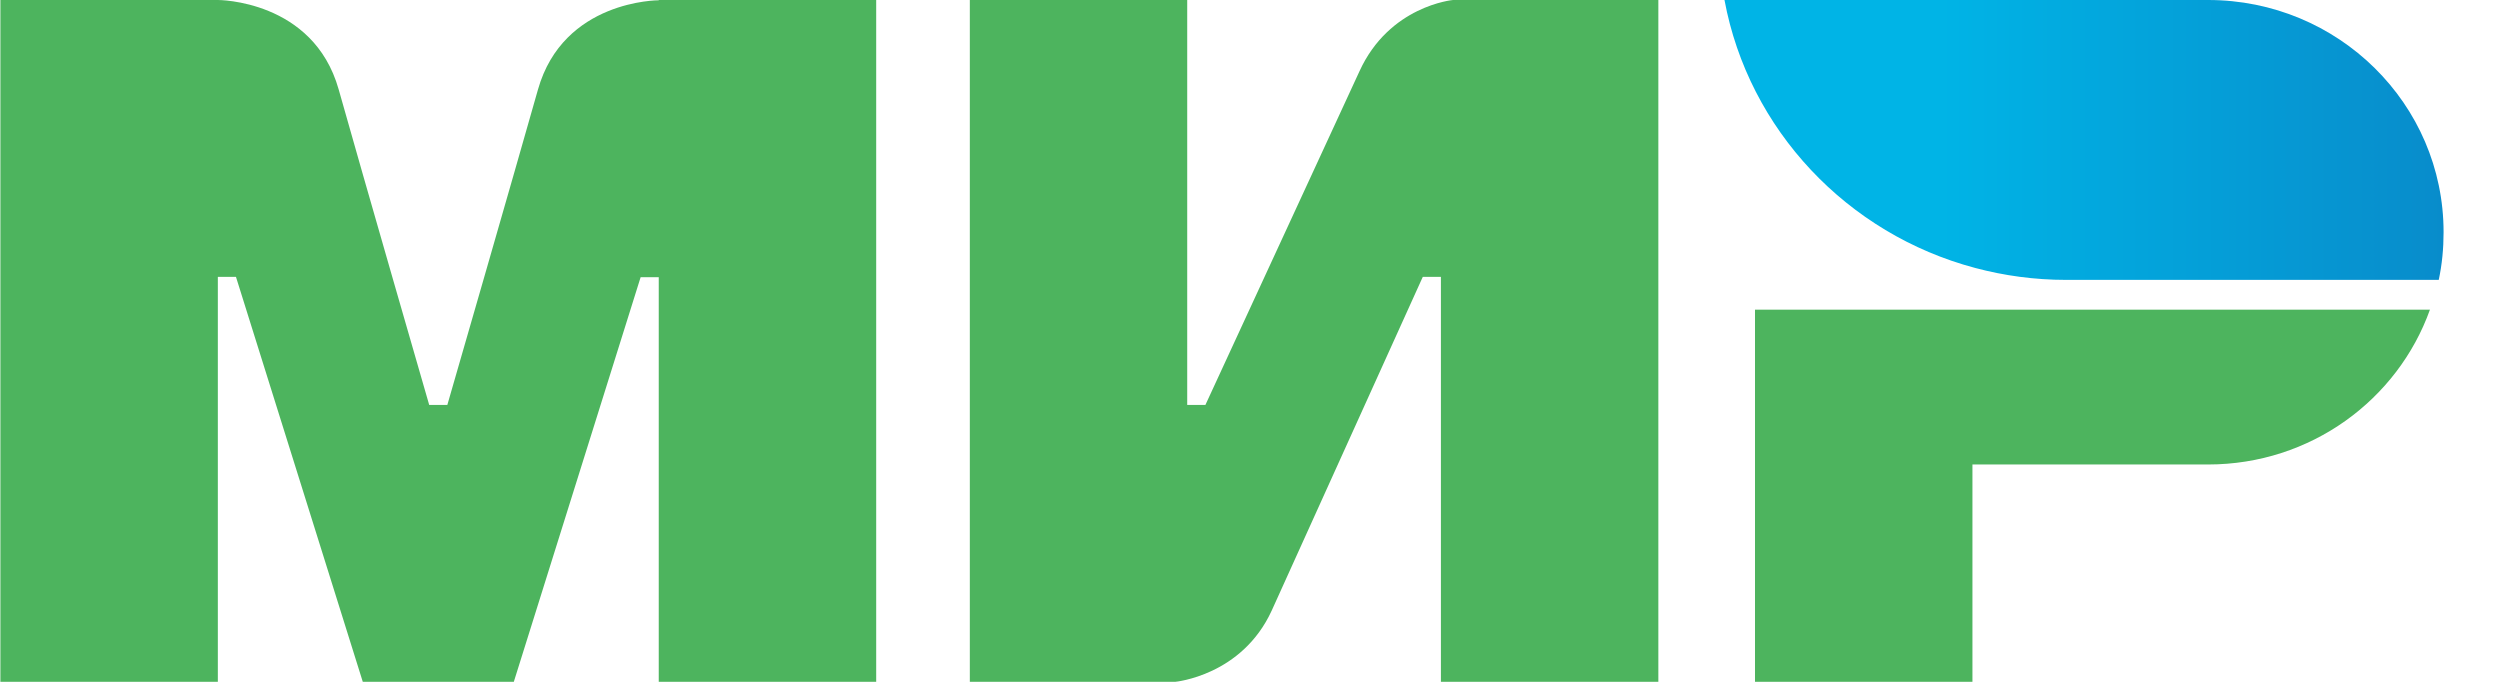 <svg width="44" height="12" viewBox="0 0 44 12" fill="none" xmlns="http://www.w3.org/2000/svg">
<path fill-rule="evenodd" clip-rule="evenodd" d="M11.594 2.2831e-07V0.005C11.588 0.005 9.914 1.99897e-07 9.468 1.577C9.059 3.024 7.905 7.017 7.873 7.127H7.554C7.554 7.127 6.374 3.045 5.96 1.572C5.513 -0.005 3.834 2.2831e-07 3.834 2.2831e-07H0.007V12H3.834V4.873H3.993H4.153L6.385 12H9.043L11.275 4.879H11.594V12H15.421V2.2831e-07H11.594Z" fill="#4DB45E"/>
<path fill-rule="evenodd" clip-rule="evenodd" d="M25.573 0C25.573 0 24.451 0.1 23.925 1.258L21.215 7.127H20.895V0H17.069V12H20.683C20.683 12 21.858 11.895 22.384 10.742L25.041 4.873H25.36V12H29.187V0H25.573Z" fill="#4DB45E"/>
<path fill-rule="evenodd" clip-rule="evenodd" d="M30.888 5.45V12H34.715V8.175H38.861C40.668 8.175 42.199 7.037 42.767 5.45H30.888Z" fill="#4DB45E"/>
<path fill-rule="evenodd" clip-rule="evenodd" d="M38.861 0H30.351C30.776 2.285 32.514 4.119 34.763 4.716C35.273 4.852 35.81 4.926 36.363 4.926H42.922C42.98 4.653 43.007 4.376 43.007 4.087C43.007 1.829 41.152 0 38.861 0Z" fill="url(#paint0_linear)"/>
<defs>
<linearGradient id="paint0_linear" x1="30.352" y1="2.463" x2="43.007" y2="2.463" gradientUnits="userSpaceOnUse">
<stop offset="0.3" stop-color="#00B4E6"/>
<stop offset="1" stop-color="#088CCB"/>
</linearGradient>
</defs>
</svg>
